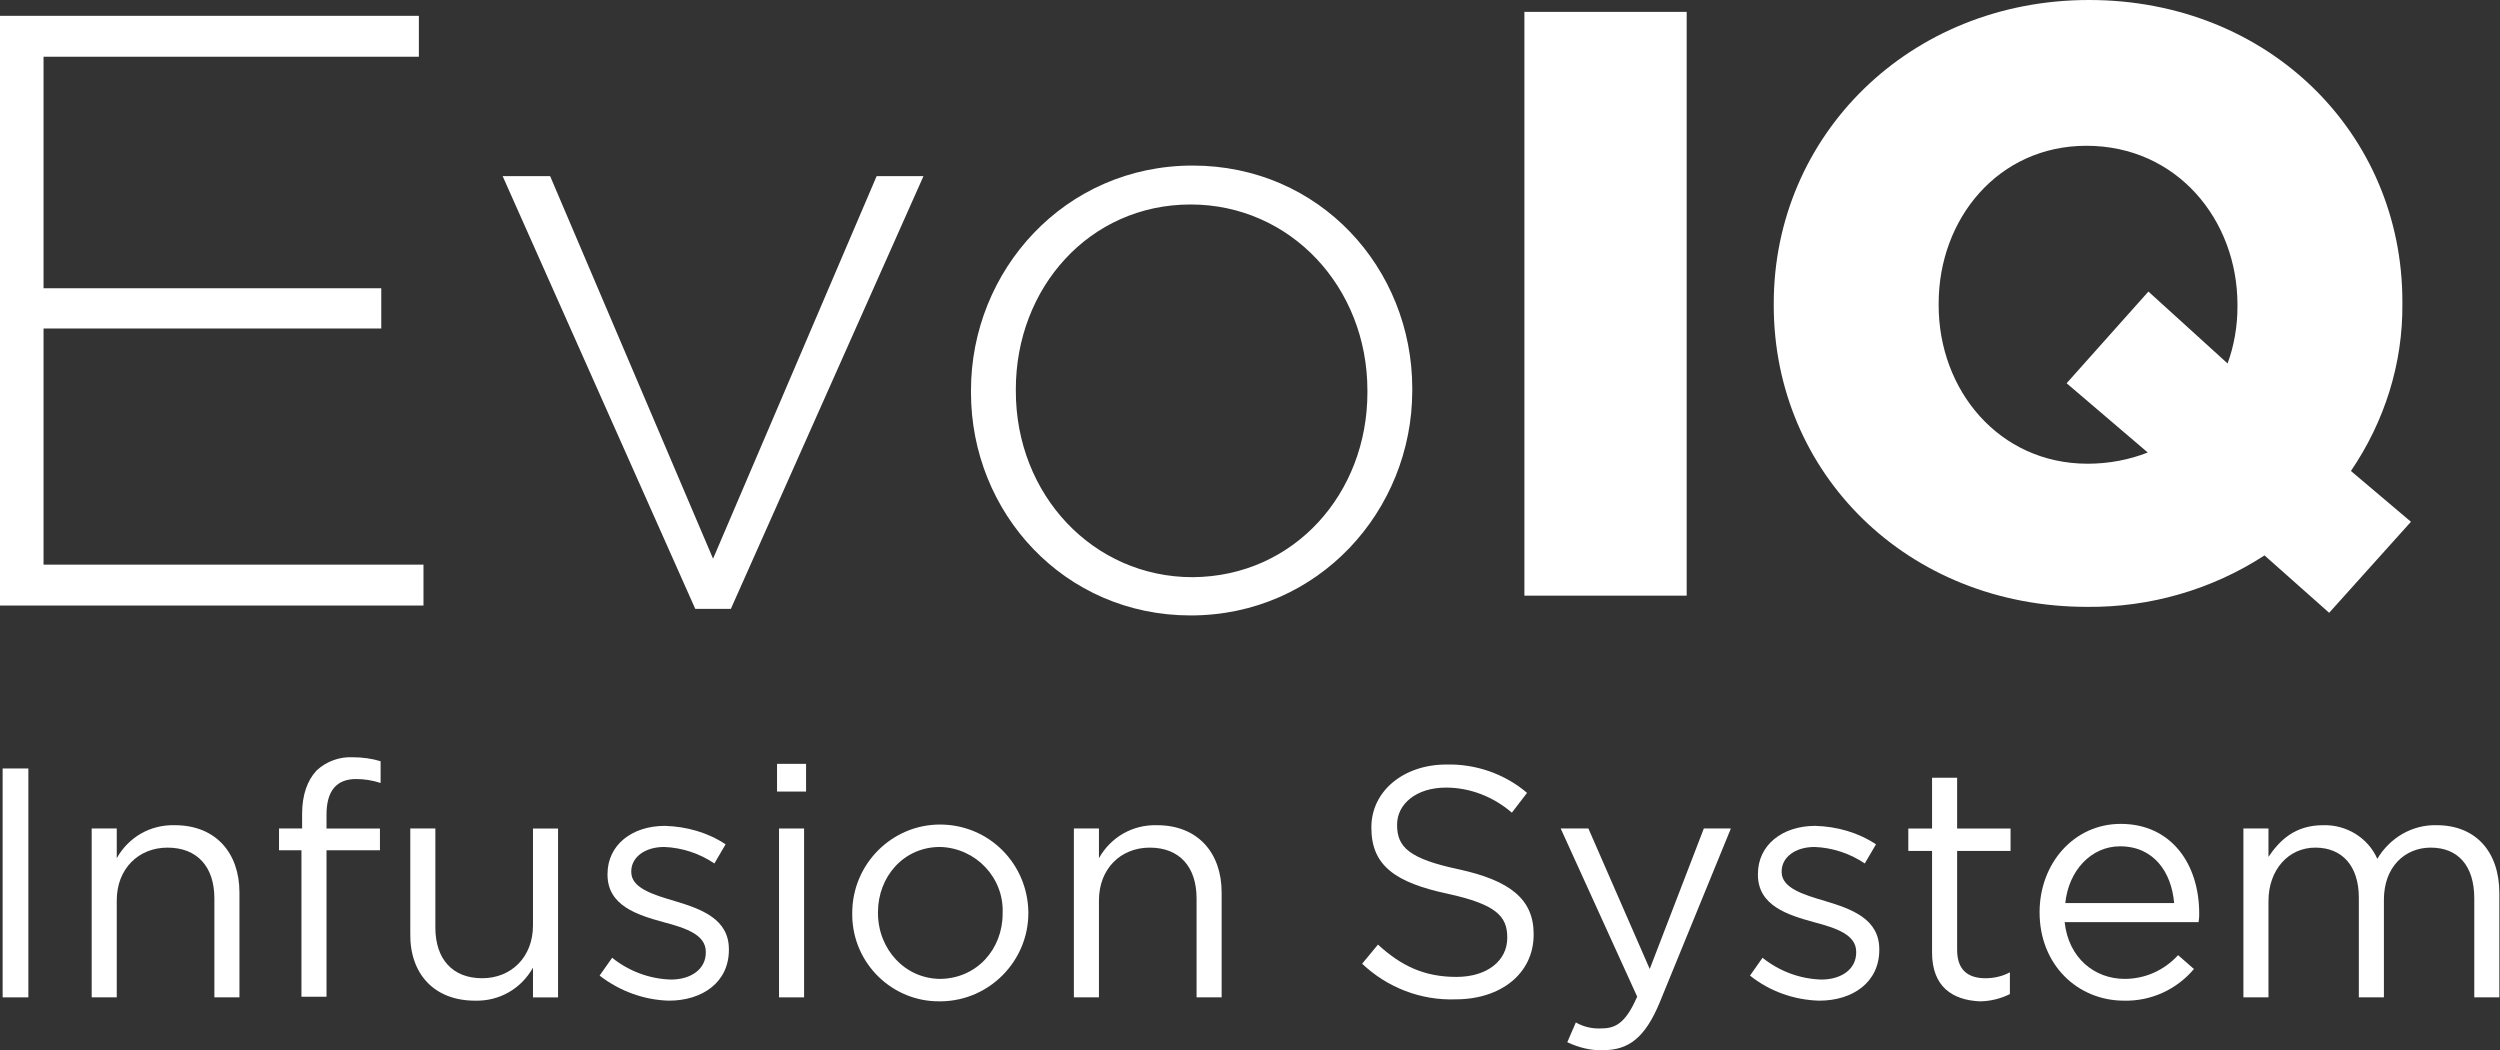 <?xml version="1.0" encoding="utf-8"?>
<!-- Generator: Adobe Illustrator 25.2.1, SVG Export Plug-In . SVG Version: 6.00 Build 0)  -->
<svg version="1.1" id="Capa_1" xmlns="http://www.w3.org/2000/svg" xmlns:xlink="http://www.w3.org/1999/xlink" x="0px" y="0px"
	 viewBox="0 0 379 159.2" style="enable-background:new 0 0 379 159.2;" xml:space="preserve">
<rect x="0" y="0" width="379" height="159.2" fill="#333333" stroke="none"/>
<style type="text/css">
	.st0{fill:#FFFFFF;}
</style>
<g id="Capa_2_1_">
	<g id="INFO">
		<g>
			<rect x="231.1" y="1.8" class="st0" width="24.6" height="88.5"/>
			<path class="st0" d="M343.3,84.2c-8,5.2-17.4,7.9-26.9,7.8c-27.3,0-47.5-20.3-47.5-45.7V46c0-25.4,20.5-46,47.8-46
				c27.3,0,47.5,20.3,47.5,45.7V46c0.1,9.1-2.7,17.9-7.8,25.4l9.1,7.7l-12.4,13.8L343.3,84.2z M325.6,68.6l-12.3-10.5l12.4-13.9
				l12,10.9c1-2.7,1.5-5.7,1.5-8.6v-0.3c0-12.9-9.2-24.1-22.9-24.1c-13.4,0-22.4,11.1-22.4,23.9v0.3c0,12.8,9.1,24,22.6,24
				C319.7,70.3,322.8,69.7,325.6,68.6"/>
			<polygon class="st0" points="0,2.4 63.5,2.4 63.5,8.6 6.6,8.6 6.6,43.7 57.8,43.7 57.8,49.8 6.6,49.8 6.6,85.6 64.2,85.6 
				64.2,91.8 0,91.8 			"/>
			<polygon class="st0" points="76.2,26.7 83.4,26.7 108.1,84.7 132.9,26.7 140,26.7 110.8,92.3 105.4,92.3 			"/>
			<path class="st0" d="M147.2,59.5v-0.3c0-18.2,14.2-34.1,33.6-34.1c19.3,0,33.3,15.6,33.3,33.8v0.3c0,18.2-14.2,34.1-33.6,34.1
				C161.3,93.3,147.2,77.7,147.2,59.5 M207.3,59.5v-0.3c0-15.7-11.7-28.2-26.8-28.2C165.1,31,154,43.7,154,59v0.3
				c0,15.7,11.7,28.2,26.8,28.2C196.2,87.4,207.3,74.8,207.3,59.5"/>
			<rect x="0.4" y="116.5" class="st0" width="3.9" height="34.7"/>
			<path class="st0" d="M13.9,125.6h3.8v4.5c1.8-3.2,5.1-5.1,8.8-5c6.2,0,9.8,4.2,9.8,10.2v15.9h-3.8v-15c0-4.8-2.6-7.7-7.1-7.7
				c-4.4,0-7.7,3.2-7.7,8v14.7h-3.8V125.6z"/>
			<path class="st0" d="M45.8,128.9h-3.5v-3.3h3.5v-2.2c0-2.9,0.8-5.1,2.2-6.6c1.5-1.4,3.5-2.1,5.5-2c1.4,0,2.9,0.2,4.2,0.6v3.3
				c-1.2-0.4-2.5-0.6-3.7-0.6c-3,0-4.5,1.8-4.5,5.4v2.1h8.1v3.3h-8.1v22.2h-3.8V128.9z"/>
			<path class="st0" d="M62.2,141.5v-15.9H66v15c0,4.8,2.6,7.7,7.1,7.7c4.4,0,7.7-3.2,7.7-8v-14.7h3.8v25.6h-3.8v-4.5
				c-1.8,3.2-5.1,5.1-8.8,5C65.8,151.7,62.1,147.6,62.2,141.5"/>
			<path class="st0" d="M90.9,147.9l1.9-2.7c2.5,2,5.6,3.2,8.9,3.3c3.1,0,5.3-1.6,5.3-4.1v-0.1c0-2.6-3-3.6-6.4-4.5
				c-4-1.1-8.5-2.5-8.5-7.2v-0.1c0-4.4,3.7-7.3,8.7-7.3c3.3,0.1,6.5,1,9.2,2.8l-1.7,2.9c-2.2-1.5-4.9-2.4-7.6-2.5c-3,0-5,1.6-5,3.7
				v0.1c0,2.4,3.2,3.4,6.6,4.4c4,1.2,8.2,2.7,8.2,7.3v0.1c0,4.9-4,7.7-9.1,7.7C97.7,151.6,94,150.3,90.9,147.9"/>
			<path class="st0" d="M117.8,115.8h4.4v4.2h-4.4V115.8z M118.1,125.6h3.8v25.6h-3.8V125.6z"/>
			<path class="st0" d="M129.2,138.5v-0.1c0-7.4,6-13.4,13.3-13.4c7.4,0,13.3,5.9,13.4,13.3v0.1c0,7.3-5.9,13.3-13.2,13.4
				c-0.1,0-0.1,0-0.2,0c-7.2,0.1-13.2-5.7-13.3-13C129.2,138.7,129.2,138.6,129.2,138.5 M152,138.5v-0.1c0.2-5.3-4-9.8-9.4-10
				c0,0-0.1,0-0.1,0c-5.5,0-9.4,4.5-9.4,9.9v0.1c0,5.5,4.1,10,9.5,10C148.1,148.3,152,143.9,152,138.5"/>
			<path class="st0" d="M162.8,125.6h3.8v4.5c1.8-3.2,5.1-5.1,8.8-5c6.2,0,9.8,4.2,9.8,10.2v15.9h-3.8v-15c0-4.8-2.6-7.7-7.1-7.7
				c-4.4,0-7.7,3.2-7.7,8v14.7h-3.8L162.8,125.6z"/>
			<path class="st0" d="M206.5,146.1l2.4-2.9c3.6,3.3,7.1,4.9,11.9,4.9c4.7,0,7.7-2.5,7.7-5.9v-0.1c0-3.2-1.7-5-9-6.6
				c-8-1.7-11.6-4.3-11.6-10v-0.1c0-5.4,4.8-9.5,11.4-9.5c4.4-0.1,8.8,1.4,12.2,4.3l-2.3,3c-2.8-2.4-6.3-3.8-10-3.8
				c-4.5,0-7.4,2.5-7.4,5.6v0.1c0,3.3,1.8,5.1,9.4,6.7c7.7,1.7,11.3,4.5,11.3,9.8v0.1c0,5.9-5,9.8-11.8,9.8
				C215.4,151.7,210.3,149.7,206.5,146.1"/>
			<path class="st0" d="M237.6,158l1.3-3c1.2,0.7,2.6,1,4,0.9c2.3,0,3.7-1.2,5.3-4.8l-11.6-25.5h4.2l9.3,21.3l8.2-21.3h4.1
				L251.6,152c-2.2,5.3-4.7,7.2-8.5,7.2C241.2,159.3,239.3,158.8,237.6,158"/>
			<path class="st0" d="M265.3,147.9l1.9-2.7c2.5,2,5.6,3.2,8.9,3.3c3.1,0,5.3-1.6,5.3-4.1v-0.1c0-2.6-3-3.6-6.4-4.5
				c-4-1.1-8.5-2.5-8.5-7.2v-0.1c0-4.4,3.7-7.3,8.7-7.3c3.3,0.1,6.5,1,9.2,2.8l-1.7,2.9c-2.2-1.5-4.9-2.4-7.6-2.5c-3,0-5,1.6-5,3.7
				v0.1c0,2.4,3.2,3.4,6.6,4.4c4,1.2,8.2,2.7,8.2,7.3v0.1c0,4.9-4,7.7-9.1,7.7C272,151.6,268.3,150.3,265.3,147.9"/>
			<path class="st0" d="M292.9,144.4v-15.4h-3.6v-3.4h3.6v-7.7h3.8v7.7h8.1v3.4h-8.1v15c0,3.1,1.7,4.3,4.3,4.3
				c1.3,0,2.6-0.3,3.7-0.9v3.3c-1.4,0.7-3,1.1-4.6,1.1C296,151.6,292.9,149.6,292.9,144.4"/>
			<path class="st0" d="M322.1,148.4c3.1,0,6-1.3,8.1-3.6l2.4,2.1c-2.6,3.1-6.5,4.9-10.6,4.8c-7,0-12.8-5.4-12.8-13.4
				c0-7.4,5.2-13.4,12.3-13.4c7.6,0,11.9,6,11.9,13.6c0,0.3,0,0.7-0.1,1.3h-20.3C313.6,145.3,317.6,148.4,322.1,148.4 M329.6,136.9
				c-0.4-4.7-3.1-8.6-8.2-8.6c-4.4,0-7.8,3.7-8.3,8.6H329.6z"/>
			<path class="st0" d="M340.1,125.6h3.8v4.3c1.7-2.5,4-4.8,8.3-4.8c3.5-0.1,6.8,1.9,8.2,5.1c1.9-3.2,5.3-5.2,9-5.1
				c5.9,0,9.5,4,9.5,10.3v15.8h-3.8v-15c0-5-2.5-7.7-6.6-7.7c-3.9,0-7.1,2.9-7.1,7.9v14.8h-3.8v-15.1c0-4.8-2.5-7.6-6.6-7.6
				c-4.1,0-7.1,3.4-7.1,8.1v14.6h-3.8L340.1,125.6z"/>
		</g>
	</g>
</g>
</svg>
